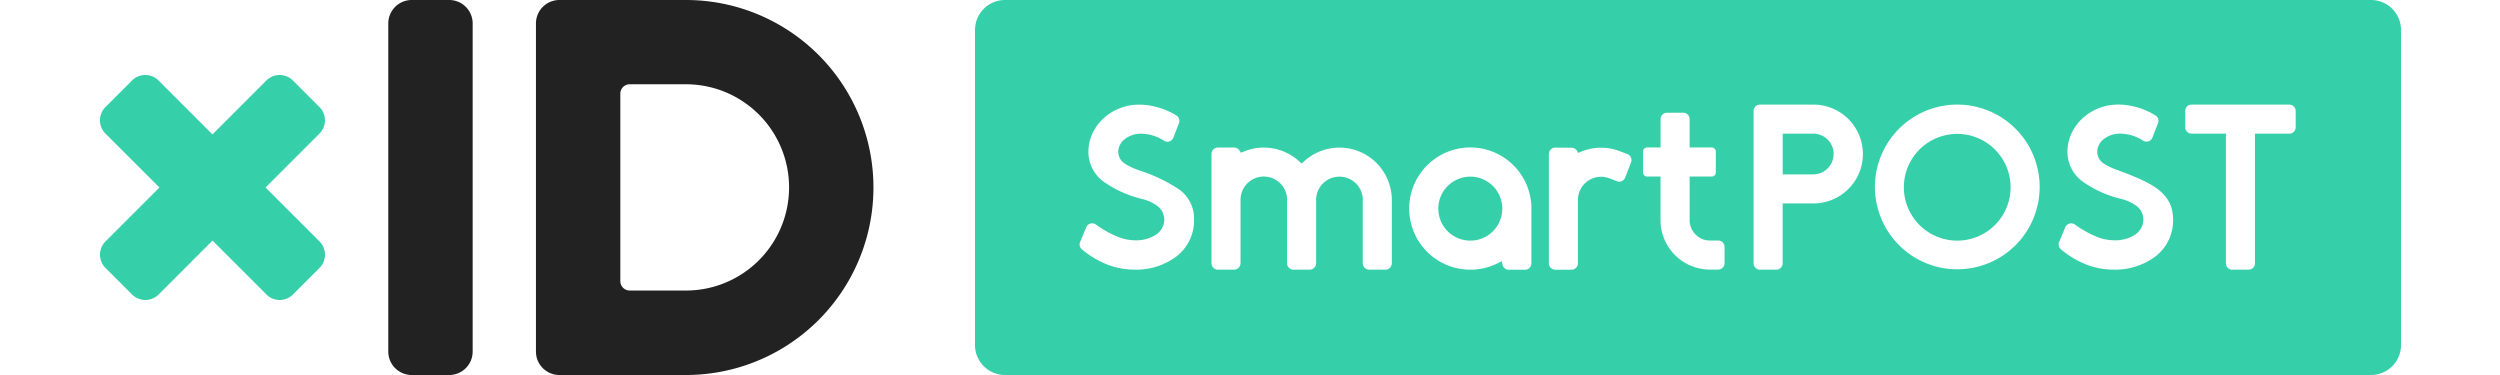 <svg xmlns="http://www.w3.org/2000/svg" width="200" height="30" viewBox="0 0 200 30">
  <g id="logo" transform="translate(-30)">
    <rect id="Rectangle_2140" data-name="Rectangle 2140" width="200" height="30" transform="translate(30)" fill="none"/>
    <g id="icon" transform="translate(-1250.5 -401)">
      <path id="Path_99" data-name="Path 99" d="M111.682,30H2.4A2.4,2.4,0,0,1,0,27.6V2.4A2.4,2.4,0,0,1,2.4,0H111.682a2.4,2.4,0,0,1,2.4,2.4V27.6a2.4,2.4,0,0,1-2.4,2.4ZM97.328,8.367a.512.512,0,0,0-.512.512v1.3a.512.512,0,0,0,.512.512h2.745V21.064a.512.512,0,0,0,.512.512h1.3a.512.512,0,0,0,.512-.512V10.693h2.745a.512.512,0,0,0,.512-.512v-1.3a.512.512,0,0,0-.512-.512Zm-9.633,9.5a.511.511,0,0,0-.472.314l-.492,1.176a.509.509,0,0,0,.146.592,7.416,7.416,0,0,0,2.046,1.221,6.054,6.054,0,0,0,2.178.4,5.367,5.367,0,0,0,3.354-1.067,3.644,3.644,0,0,0,1.392-2.943c0-2.1-1.657-2.892-4-3.786l-.154-.059-.155-.059-.081-.031h0a5.365,5.365,0,0,1-1.12-.518,1.14,1.14,0,0,1-.559-.976,1.32,1.32,0,0,1,.547-1.021,2.108,2.108,0,0,1,1.3-.42,3.4,3.4,0,0,1,1.821.563.513.513,0,0,0,.272.079.515.515,0,0,0,.477-.327l.447-1.153a.51.51,0,0,0-.214-.624,5.853,5.853,0,0,0-2.812-.863l-.163,0a4.242,4.242,0,0,0-1.573.3,4.109,4.109,0,0,0-1.291.814,3.788,3.788,0,0,0-.871,1.2,3.482,3.482,0,0,0-.319,1.457,2.919,2.919,0,0,0,1.246,2.411,8.831,8.831,0,0,0,3.042,1.363,3.625,3.625,0,0,1,1.152.507,1.374,1.374,0,0,1,.63,1.148,1.456,1.456,0,0,1-.644,1.195,2.939,2.939,0,0,1-1.722.465,3.884,3.884,0,0,1-1.458-.323,8.549,8.549,0,0,1-1.653-.941.513.513,0,0,0-.3-.094Zm-9.12-9.5a6.589,6.589,0,1,0,2.572.519A6.57,6.57,0,0,0,78.576,8.367Zm-15.774,0a.512.512,0,0,0-.512.512V21.064a.512.512,0,0,0,.512.512h1.3a.513.513,0,0,0,.512-.512v-4.79h2.466a3.953,3.953,0,1,0,0-7.906ZM46.422,11.809a.512.512,0,0,0-.512.512v8.744a.512.512,0,0,0,.512.512h1.3a.512.512,0,0,0,.512-.512v-5.1a1.853,1.853,0,0,1,2.514-1.7l.608.233a.51.51,0,0,0,.183.034.515.515,0,0,0,.478-.328l.467-1.216a.511.511,0,0,0-.294-.661l-.668-.256a4.187,4.187,0,0,0-3.075.081l-.184.079-.105-.17a.509.509,0,0,0-.436-.243ZM42.132,20.9h0l.07.288a.51.51,0,0,0,.5.391H44a.512.512,0,0,0,.512-.512V16.506a.551.551,0,0,0-.006-.08l0-.011v-.011a4.889,4.889,0,1,0-4.878,5.171,4.834,4.834,0,0,0,2.241-.543l.263-.136ZM29.16,14.134a1.862,1.862,0,0,1,1.859,1.732v5.186a.524.524,0,0,0,.524.523h1.279a.524.524,0,0,0,.524-.523v-4.97c0-.028,0-.058,0-.087a4.191,4.191,0,0,0-7.056-3.054l-.159.149-.159-.149a4.2,4.2,0,0,0-4.514-.8l-.185.079-.105-.171a.509.509,0,0,0-.437-.244h-1.3a.512.512,0,0,0-.512.512v8.744a.512.512,0,0,0,.512.512h1.3a.513.513,0,0,0,.512-.512v-5.1a1.863,1.863,0,0,1,3.722-.094v5.186a.524.524,0,0,0,.524.523h1.279a.524.524,0,0,0,.524-.523v-4.97c0-.029,0-.059,0-.087s0-.061,0-.09v-.02A1.863,1.863,0,0,1,29.16,14.134ZM9.372,17.868a.511.511,0,0,0-.472.314l-.492,1.176a.509.509,0,0,0,.146.592A7.416,7.416,0,0,0,10.6,21.171a6.054,6.054,0,0,0,2.178.4,5.368,5.368,0,0,0,3.355-1.067,3.644,3.644,0,0,0,1.392-2.943,2.859,2.859,0,0,0-1.24-2.438,12.823,12.823,0,0,0-3.067-1.465l-.081-.031h0a5.37,5.37,0,0,1-1.12-.518,1.139,1.139,0,0,1-.559-.976A1.321,1.321,0,0,1,12,11.116a2.109,2.109,0,0,1,1.3-.42,3.4,3.4,0,0,1,1.821.563.515.515,0,0,0,.272.079.515.515,0,0,0,.477-.327l.447-1.153a.511.511,0,0,0-.214-.624,5.854,5.854,0,0,0-2.812-.863l-.163,0a4.244,4.244,0,0,0-1.573.3,4.109,4.109,0,0,0-1.291.814,3.789,3.789,0,0,0-.871,1.2,3.48,3.48,0,0,0-.319,1.457,2.919,2.919,0,0,0,1.246,2.411,8.829,8.829,0,0,0,3.042,1.363,3.627,3.627,0,0,1,1.152.507,1.374,1.374,0,0,1,.63,1.148A1.456,1.456,0,0,1,14.5,18.76a2.94,2.94,0,0,1-1.722.465A3.883,3.883,0,0,1,11.32,18.9a8.532,8.532,0,0,1-1.653-.941.514.514,0,0,0-.3-.094Zm44.4-6.069a.326.326,0,0,0-.326.326V13.8a.326.326,0,0,0,.326.325h1.07v3.555A3.955,3.955,0,0,0,58.8,21.566h.651a.512.512,0,0,0,.512-.512v-1.3a.512.512,0,0,0-.512-.512h-.685a1.628,1.628,0,0,1-1.594-1.628V14.124h1.768a.326.326,0,0,0,.326-.325V12.124a.326.326,0,0,0-.326-.326H57.171V9.53a.512.512,0,0,0-.512-.512h-1.3a.512.512,0,0,0-.512.512V11.8Zm24.8,7.451a4.269,4.269,0,1,1,1.666-.336A4.256,4.256,0,0,1,78.576,19.25Zm-38.948,0a2.559,2.559,0,1,1,1.81-.749A2.543,2.543,0,0,1,39.628,19.25Zm27.454-5.3H64.616V10.693h2.5a1.628,1.628,0,0,1-.034,3.255Z" transform="translate(1358.5 401)" fill="#35cfaa"/>
      <path id="パス_13" data-name="パス 13" d="M1116.737,628h-3a1.875,1.875,0,0,1-1.875-1.875v-26.25a1.875,1.875,0,0,1,1.875-1.875h3a1.875,1.875,0,0,1,1.875,1.875v26.25A1.875,1.875,0,0,1,1116.737,628Z" transform="translate(199.701 -197)" fill="#222"/>
      <path id="パス_14" data-name="パス 14" d="M1186.861,598h-10.125a1.875,1.875,0,0,0-1.875,1.875v26.25a1.875,1.875,0,0,0,1.875,1.875h10.125a15,15,0,0,0,15-15h0A15,15,0,0,0,1186.861,598Zm8.25,14.992a8.25,8.25,0,0,1-8.25,8.25h-4.5a.75.75,0,0,1-.75-.75v-15a.75.75,0,0,1,.75-.75h4.5A8.25,8.25,0,0,1,1195.111,612.992Z" transform="translate(148.515 -197)" fill="#222"/>
      <path id="パス_15" data-name="パス 15" d="M1002.1,639l4.314-4.314a1.5,1.5,0,0,0,0-2.121l-2.125-2.125a1.5,1.5,0,0,0-2.121,0l-4.314,4.314-4.314-4.314a1.5,1.5,0,0,0-2.121,0l-2.126,2.125a1.5,1.5,0,0,0,0,2.121L993.612,639l-4.315,4.314a1.5,1.5,0,0,0,0,2.121l2.126,2.125a1.5,1.5,0,0,0,2.121,0l4.314-4.314,4.314,4.314a1.5,1.5,0,0,0,2.121,0l2.125-2.125a1.5,1.5,0,0,0,0-2.121Z" transform="translate(299.643 -223)" fill="#35cfaa"/>
    </g>
  </g>
</svg>
